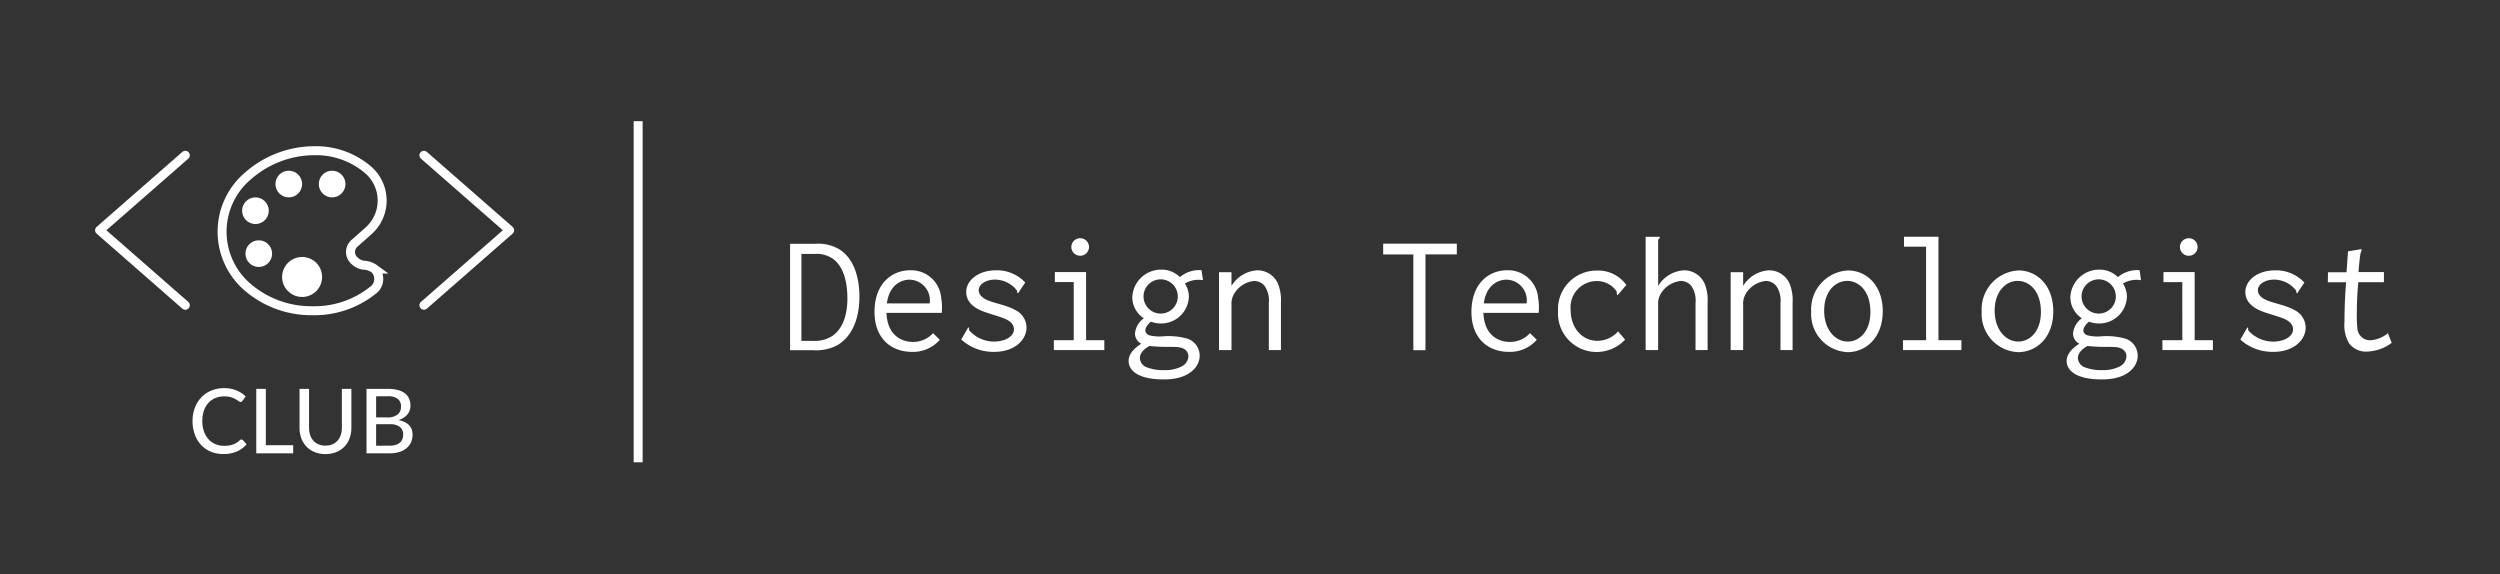 <svg xmlns="http://www.w3.org/2000/svg" width="278.507" height="64" viewBox="0 0 278.507 64"><rect x="0" y="0" width="278.507" height="64" fill="#333333" stroke="none"/><g transform="translate(-61 -175)"><path d="M0,0H278.507V64H0Z" transform="translate(61 175)" fill="transparent"/><g transform="translate(-4.908 4)"><g transform="translate(66.902 164)"><g transform="translate(10.098 23.787)"><g transform="translate(13.65 0.002)"><path d="M80.982,77.18a2.168,2.168,0,0,0-1.142-.418,1.7,1.7,0,0,1-1.05-.462,1.287,1.287,0,0,1,0-2.033l1.41-1.252a4.52,4.52,0,0,0,0-6.926A8.925,8.925,0,0,0,74.264,64a11.223,11.223,0,0,0-7.372,2.79,8.134,8.134,0,0,0,0,12.465,10.869,10.869,0,0,0,7.1,2.572h.079a10.448,10.448,0,0,0,6.908-2.433,1.568,1.568,0,0,0,0-2.214Z" transform="translate(-63.985 -64)" fill="none" stroke="#fff" stroke-miterlimit="10" stroke-width="1"/><circle cx="1.486" cy="1.486" r="1.486" transform="translate(2.229 5.199)" fill="#fff"/><circle cx="1.486" cy="1.486" r="1.486" transform="translate(2.6 9.981)" fill="#fff"/><circle cx="1.486" cy="1.486" r="1.486" transform="translate(5.943 2.228)" fill="#fff"/><circle cx="2.228" cy="2.228" r="2.228" transform="translate(6.686 11.838)" fill="#fff"/><circle cx="1.486" cy="1.486" r="1.486" transform="translate(10.771 2.228)" fill="#fff"/></g><path d="M19.649,41.008,10.1,32.652,19.649,24.3" transform="translate(-10.098 -23.787)" fill="none" stroke="#fff" stroke-linecap="round" stroke-linejoin="round" stroke-width="1"/><path d="M46.231,41.008l9.551-8.357L46.231,24.3" transform="translate(-10.098 -23.787)" fill="none" stroke="#fff" stroke-linecap="round" stroke-linejoin="round" stroke-width="1"/></g><path d="M5.9-1.54a.2.2,0,0,1,.155.07l.42.46a3,3,0,0,1-1.073.8A3.689,3.689,0,0,1,3.88.08,3.563,3.563,0,0,1,2.468-.19a3.111,3.111,0,0,1-1.08-.755A3.4,3.4,0,0,1,.7-2.105,4.324,4.324,0,0,1,.45-3.59,4.135,4.135,0,0,1,.708-5.075a3.41,3.41,0,0,1,.723-1.16A3.258,3.258,0,0,1,2.543-6.99a3.687,3.687,0,0,1,1.432-.27,3.484,3.484,0,0,1,1.36.25,3.426,3.426,0,0,1,1.035.665l-.35.495a.3.3,0,0,1-.088.09.244.244,0,0,1-.138.035.394.394,0,0,1-.222-.095,3.269,3.269,0,0,0-.335-.213,2.641,2.641,0,0,0-.512-.213,2.592,2.592,0,0,0-.76-.095,2.5,2.5,0,0,0-.98.187,2.169,2.169,0,0,0-.768.54,2.451,2.451,0,0,0-.5.865A3.524,3.524,0,0,0,1.54-3.59a3.4,3.4,0,0,0,.185,1.165,2.552,2.552,0,0,0,.51.865A2.162,2.162,0,0,0,3-1.02a2.426,2.426,0,0,0,.95.185,3.746,3.746,0,0,0,.558-.037,2.391,2.391,0,0,0,.455-.113,1.994,1.994,0,0,0,.392-.192A2.625,2.625,0,0,0,5.72-1.46a.4.4,0,0,1,.085-.058A.21.21,0,0,1,5.9-1.54ZM11.66-.9V0H7.55V-7.18H8.615V-.9Zm3.6.04A1.946,1.946,0,0,0,16.025-1a1.605,1.605,0,0,0,.575-.408,1.808,1.808,0,0,0,.36-.625,2.449,2.449,0,0,0,.125-.8V-7.18h1.06v4.345a3.3,3.3,0,0,1-.2,1.165,2.662,2.662,0,0,1-.575.925,2.634,2.634,0,0,1-.91.61,3.143,3.143,0,0,1-1.2.22,3.143,3.143,0,0,1-1.205-.22,2.634,2.634,0,0,1-.91-.61,2.662,2.662,0,0,1-.575-.925,3.3,3.3,0,0,1-.2-1.165V-7.18H13.43v4.34a2.518,2.518,0,0,0,.123.805,1.774,1.774,0,0,0,.358.628A1.605,1.605,0,0,0,14.485-1,1.946,1.946,0,0,0,15.255-.855Zm7.14.01a2.221,2.221,0,0,0,.692-.095,1.3,1.3,0,0,0,.47-.26.989.989,0,0,0,.268-.393,1.411,1.411,0,0,0,.085-.5,1.037,1.037,0,0,0-.37-.843A1.77,1.77,0,0,0,22.4-3.24H20.9V-.845Zm-1.5-5.5V-4H22.12a1.8,1.8,0,0,0,1.168-.317,1.056,1.056,0,0,0,.382-.858,1.057,1.057,0,0,0-.365-.9,1.864,1.864,0,0,0-1.135-.28ZM22.17-7.18a4.5,4.5,0,0,1,1.157.13,2.177,2.177,0,0,1,.792.375,1.489,1.489,0,0,1,.458.592,2,2,0,0,1,.148.788,1.571,1.571,0,0,1-.08.5,1.454,1.454,0,0,1-.245.447,1.768,1.768,0,0,1-.415.373,2.417,2.417,0,0,1-.59.275q1.565.31,1.565,1.635a2.017,2.017,0,0,1-.17.837,1.832,1.832,0,0,1-.5.653,2.289,2.289,0,0,1-.8.425,3.583,3.583,0,0,1-1.08.15H19.83V-7.18Z" transform="translate(20.006 57.5)" fill="#fff"/></g><path d="M0,0V38" transform="translate(137 184.5)" fill="none" stroke="#fff" stroke-width="1"/><path d="M1.017-11.839V.016H3.558A5.208,5.208,0,0,0,6.119-.459c1.7-.873,2.623-2.89,2.623-5.48,0-2.279-.676-4.274-2.2-5.265a4.655,4.655,0,0,0-2.756-.635Zm1.263,1.131H3.706a3.162,3.162,0,0,1,2.228.65c1.1.912,1.468,2.6,1.468,4.3,0,2.257-.749,3.556-1.695,4.194a3.633,3.633,0,0,1-2.214.534H2.279ZM14.414-8.892c-2.073,0-3.991,1.483-3.991,4.651,0,2.892,1.81,4.44,4.168,4.44A3.949,3.949,0,0,0,17.7-1.148l-.754-.738A2.991,2.991,0,0,1,14.7-.909c-1.161,0-2.843-.64-2.946-3.239h6.16a6.514,6.514,0,0,0-.06-1.658A3.356,3.356,0,0,0,14.414-8.892ZM11.8-5.2c.27-2.047,1.592-2.643,2.523-2.643A2.3,2.3,0,0,1,16.567-5.2ZM27.215-7.526a4.293,4.293,0,0,0-3.238-1.361c-2.016,0-3.337,1.127-3.337,2.423,0,1.516,1.644,2.068,2.115,2.238.734.265,1.693.5,2.333.8.716.335.866.792.866,1.106,0,.813-.992,1.373-2.232,1.373A3.715,3.715,0,0,1,21.006-2.16a.232.232,0,0,1-.053-.2.174.174,0,0,0-.084-.179l-.787,1.361A5.333,5.333,0,0,0,23.746.2c2.372,0,3.611-1.4,3.611-2.71a2.2,2.2,0,0,0-1.274-1.963c-.981-.551-2.379-.747-3.19-1.139-.709-.343-.86-.764-.86-1.055,0-.7.848-1.185,1.829-1.185a3.134,3.134,0,0,1,2.41,1.192.23.23,0,0,1,.041.181c0,.114.065.145.1.153Zm3.3-1.164v1.115h2.1V-1.1H30.4V0h5.624V-1.1H33.993V-8.69Zm2.82-3.771a.981.981,0,0,0-.984.976.98.98,0,0,0,.984.976.981.981,0,0,0,.984-.976A.98.98,0,0,0,33.337-12.462Zm7.056,6.489A1.911,1.911,0,0,1,42.3-7.88a1.91,1.91,0,0,1,1.911,1.906A1.911,1.911,0,0,1,42.3-4.066,1.91,1.91,0,0,1,40.393-5.973Zm1.995-2.989a3.2,3.2,0,0,0-3.244,3.069,2.811,2.811,0,0,0,1.283,2.351,2.348,2.348,0,0,0-.983,1.675,1.277,1.277,0,0,0,.7,1.157c-.932.595-1.412,1.233-1.412,1.923,0,.946.883,2.056,3.925,2.056,2.94,0,3.994-1.49,3.994-2.654A2.021,2.021,0,0,0,45.3-1.269a7.835,7.835,0,0,0-2.938-.246,5.245,5.245,0,0,1-1.24-.109c-.332-.091-.526-.3-.526-.57,0-.459.535-.9.62-.971a3.173,3.173,0,0,0,1.1.2A3.085,3.085,0,0,0,45.444-5.94,2.658,2.658,0,0,0,45-7.411a2.946,2.946,0,0,1,1.516-.42,2.945,2.945,0,0,1,.5.043L46.854-8.9a3.344,3.344,0,0,0-2.41.771A2.884,2.884,0,0,0,42.388-8.962Zm-1.323,8.5c.329.043.79.08,1.454.1.641.024,1.341-.024,1.839.051.8.121,1.036.628,1.036,1.01a1.347,1.347,0,0,1-.812,1.152,4.089,4.089,0,0,1-1.951.38,5.017,5.017,0,0,1-1.791-.284A1.158,1.158,0,0,1,39.984.89C39.984.266,40.566-.19,41.065-.464ZM48.8,0h1.394V-5a2.207,2.207,0,0,1,.431-1.49A2.965,2.965,0,0,1,52.7-7.7a1.514,1.514,0,0,1,1.177.55,2.867,2.867,0,0,1,.474,1.919V0H55.7V-5.263h0a4.986,4.986,0,0,0-.313-2.092,2.494,2.494,0,0,0-2.311-1.532,3.622,3.622,0,0,0-2.885,1.738V-8.674H48.8ZM67.09-11.855v1.2h3.361V.016H71.8V-10.658h3.493v-1.2ZM80.914-8.892c-2.073,0-3.991,1.483-3.991,4.651,0,2.892,1.81,4.44,4.168,4.44A3.949,3.949,0,0,0,84.2-1.148l-.754-.738A2.991,2.991,0,0,1,81.2-.909c-1.161,0-2.843-.64-2.946-3.239h6.16a6.514,6.514,0,0,0-.06-1.658A3.356,3.356,0,0,0,80.914-8.892ZM78.3-5.2c.27-2.047,1.592-2.643,2.523-2.643A2.3,2.3,0,0,1,83.067-5.2Zm15.878-2.05a3.825,3.825,0,0,0-3.246-1.607,4.29,4.29,0,0,0-4.362,4.518A4.3,4.3,0,0,0,90.842.213a4.349,4.349,0,0,0,3.2-1.377l-.787-.918a3.084,3.084,0,0,1-2.3,1.05c-1.691,0-2.981-1.417-2.981-3.446a2.926,2.926,0,0,1,2.866-3.213,2.655,2.655,0,0,1,2.245,1.137c.073.147-.031.325.12.439ZM96.328,0h1.394V-5a2.207,2.207,0,0,1,.431-1.49A2.965,2.965,0,0,1,100.236-7.7a1.514,1.514,0,0,1,1.177.55,2.867,2.867,0,0,1,.474,1.919V0h1.345V-5.263h0a4.985,4.985,0,0,0-.313-2.092,2.494,2.494,0,0,0-2.311-1.532,3.622,3.622,0,0,0-2.885,1.738v-5.034a.223.223,0,0,1,.069-.182.3.3,0,0,0,.121-.2.177.177,0,0,0-.009-.057H96.328ZM105.8,0h1.394V-5a2.207,2.207,0,0,1,.431-1.49A2.965,2.965,0,0,1,109.7-7.7a1.514,1.514,0,0,1,1.177.55,2.867,2.867,0,0,1,.474,1.919V0H112.7V-5.263h0a4.986,4.986,0,0,0-.313-2.092,2.494,2.494,0,0,0-2.311-1.532,3.622,3.622,0,0,0-2.885,1.738V-8.674H105.8Zm16.946-4.3c0-3-1.892-4.57-3.864-4.57a4.322,4.322,0,0,0-4.109,4.6,4.244,4.244,0,0,0,4.068,4.5C120.892.23,122.741-1.423,122.741-4.3Zm-3.958-3.407c1.252,0,2.581,1.081,2.581,3.464,0,2.185-1.251,3.293-2.518,3.293-1.383,0-2.634-1.3-2.634-3.44S117.456-7.708,118.784-7.708Zm6.323-4.917v1.1h2.46V-1.1h-2.574V0h6.51V-1.1h-2.558V-12.626ZM141.741-4.3c0-3-1.892-4.57-3.864-4.57a4.322,4.322,0,0,0-4.109,4.6,4.244,4.244,0,0,0,4.068,4.5C139.892.23,141.741-1.423,141.741-4.3Zm-3.958-3.407c1.252,0,2.581,1.081,2.581,3.464,0,2.185-1.251,3.293-2.518,3.293-1.383,0-2.634-1.3-2.634-3.44S136.456-7.708,137.784-7.708Zm7.109,1.735A1.911,1.911,0,0,1,146.8-7.88a1.91,1.91,0,0,1,1.911,1.906A1.911,1.911,0,0,1,146.8-4.066,1.91,1.91,0,0,1,144.893-5.973Zm1.995-2.989a3.2,3.2,0,0,0-3.244,3.069,2.811,2.811,0,0,0,1.283,2.351,2.349,2.349,0,0,0-.983,1.675,1.277,1.277,0,0,0,.7,1.157c-.932.595-1.412,1.233-1.412,1.923,0,.946.883,2.056,3.925,2.056,2.94,0,3.994-1.49,3.994-2.654a2.021,2.021,0,0,0-1.35-1.884,7.835,7.835,0,0,0-2.938-.246,5.245,5.245,0,0,1-1.24-.109c-.332-.091-.526-.3-.526-.57,0-.459.535-.9.62-.971a3.173,3.173,0,0,0,1.1.2,3.085,3.085,0,0,0,3.128-2.973,2.658,2.658,0,0,0-.443-1.471,2.946,2.946,0,0,1,1.516-.42,2.945,2.945,0,0,1,.5.043L151.354-8.9a3.343,3.343,0,0,0-2.41.771A2.884,2.884,0,0,0,146.888-8.962Zm-1.323,8.5c.329.043.79.08,1.454.1.641.024,1.341-.024,1.839.051.8.121,1.036.628,1.036,1.01a1.347,1.347,0,0,1-.812,1.152,4.089,4.089,0,0,1-1.951.38,5.017,5.017,0,0,1-1.791-.284,1.158,1.158,0,0,1-.855-1.06C144.484.266,145.066-.19,145.565-.464Zm8.452-8.226v1.115h2.1V-1.1H153.9V0h5.624V-1.1h-2.033V-8.69Zm2.82-3.771a.981.981,0,0,0-.984.976.98.98,0,0,0,.984.976.981.981,0,0,0,.984-.976A.981.981,0,0,0,156.837-12.462Zm12.878,4.935a4.293,4.293,0,0,0-3.238-1.361c-2.016,0-3.337,1.127-3.337,2.423,0,1.516,1.644,2.068,2.115,2.238.734.265,1.693.5,2.333.8.716.335.866.792.866,1.106,0,.813-.992,1.373-2.232,1.373a3.715,3.715,0,0,1-2.716-1.209.232.232,0,0,1-.053-.2.174.174,0,0,0-.084-.179l-.787,1.361A5.333,5.333,0,0,0,166.246.2c2.372,0,3.611-1.4,3.611-2.71a2.2,2.2,0,0,0-1.274-1.963c-.981-.551-2.379-.747-3.19-1.139-.709-.343-.86-.764-.86-1.055,0-.7.848-1.185,1.829-1.185a3.134,3.134,0,0,1,2.41,1.192.23.23,0,0,1,.041.181c0,.114.065.145.1.153ZM174.575-11l-.164,2.328h-2.066l-.016,1.115h2.033q-.182,2.229-.18,4.438a3.931,3.931,0,0,0,.512,2.363,2.313,2.313,0,0,0,1.977.924A4.862,4.862,0,0,0,179.444-.8l-.426-1.082a3.426,3.426,0,0,1-1.944.792,1.428,1.428,0,0,1-1.46-1.4,13.458,13.458,0,0,1-.056-1.669q0-1.7.165-3.4h2.853V-8.69h-2.837s.131-1.563.22-2.045c.038-.2.174-.321.108-.513Z" transform="translate(152.908 210)" fill="#fff"/></g></g></svg>